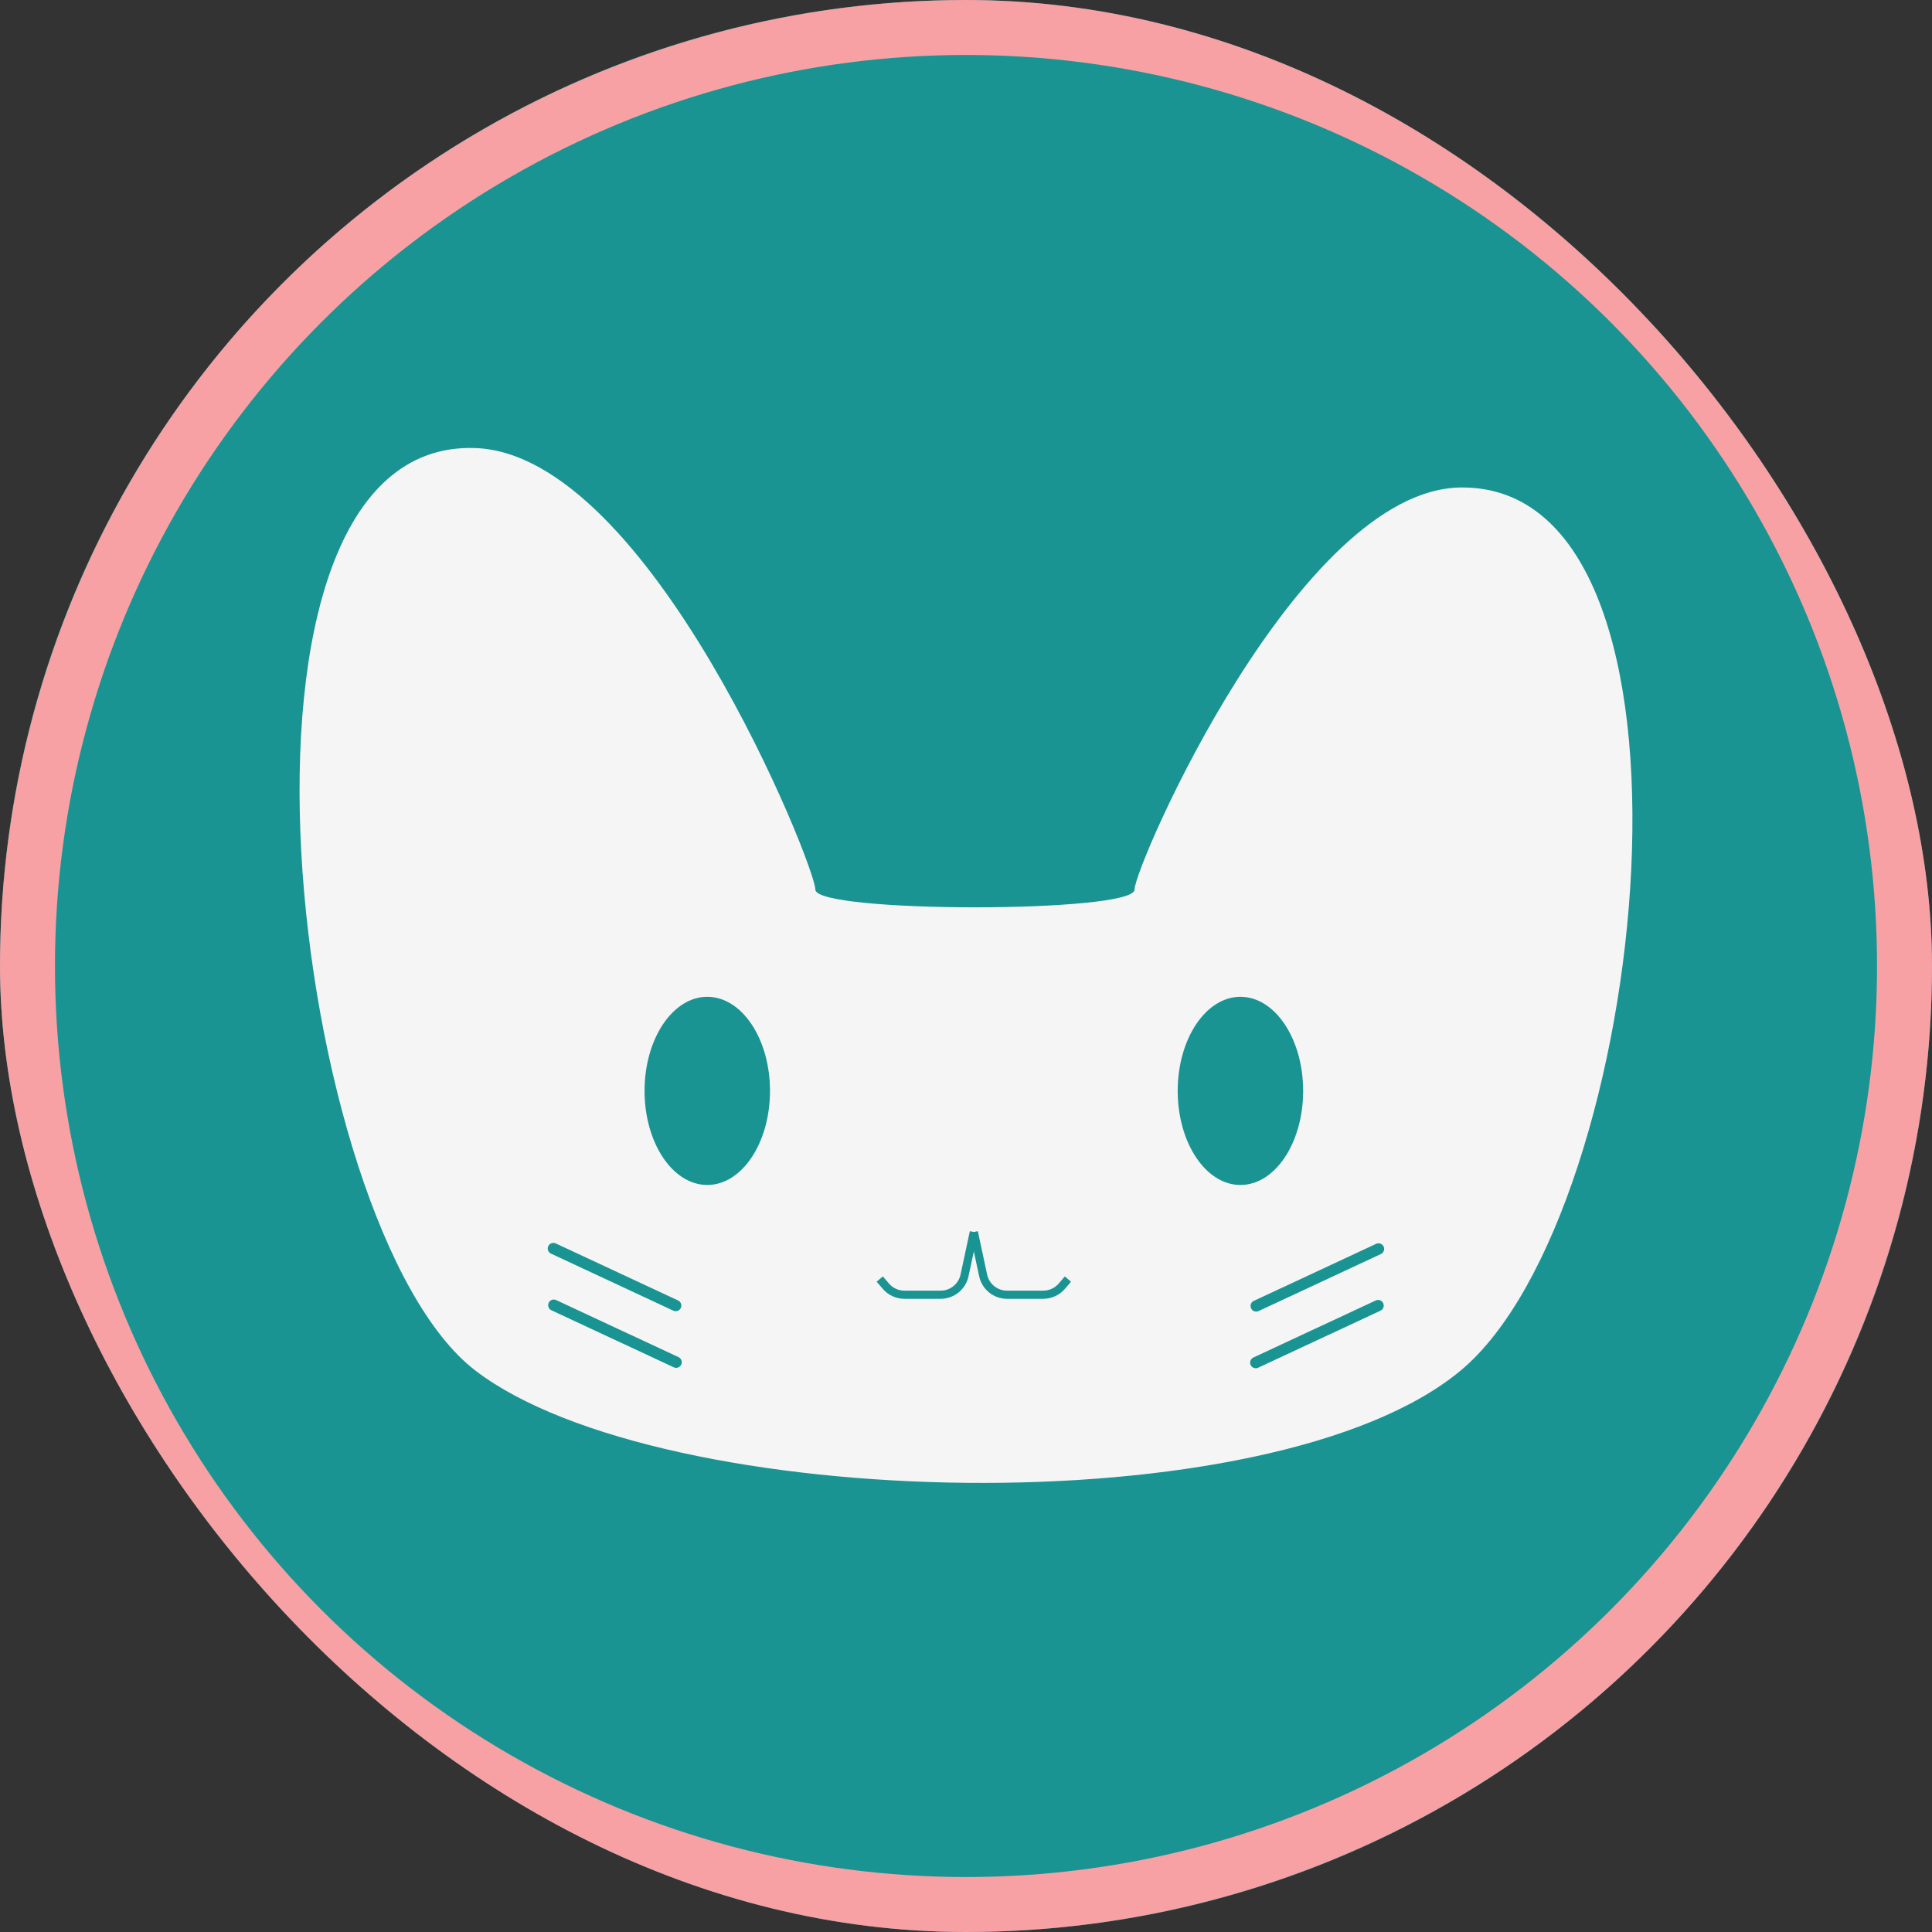 <svg width="703" height="703" viewBox="0 0 703 703" fill="none" xmlns="http://www.w3.org/2000/svg">
<rect x="0" y="0" width="703" height="703" fill="#333333" stroke="none"/>
<g clip-path="url(#clip0_284_29)">
<rect width="703" height="703" rx="351.5" fill="#199493"/>
<path d="M172.973 498.704C105.573 447.1 71.467 159.356 172.972 163.035C236.571 165.34 296.686 315.093 296.686 323.698C296.686 332.302 412.824 332.303 412.824 323.7C412.824 315.096 472.514 178.08 531.488 177.381C628.109 176.237 600.423 441.368 531.488 498.707C462.553 556.047 240.373 550.309 172.973 498.704Z" fill="#F5F5F5"/>
<path fill-rule="evenodd" clip-rule="evenodd" d="M195.145 192.662L194.484 192.05L192.566 191.399C193.429 191.792 194.288 192.214 195.145 192.662ZM251.995 260.38L252.097 260.521L252.285 260.912C252.189 260.735 252.092 260.558 251.995 260.38ZM271.984 301.88L279.717 317.963L278.798 319.055C277.571 315.717 276.108 311.922 274.428 307.781C273.658 305.884 272.843 303.914 271.984 301.88ZM139.133 223.308C139.709 221.331 140.329 219.416 140.995 217.569L139.497 220.061L139.133 223.308ZM139.83 232.751C134.527 257.792 134.806 291.254 138.217 325.879H278.067C276.589 321.495 274.432 315.672 271.683 308.895C266.109 295.158 258.121 277.545 248.467 260.116C238.806 242.676 227.511 225.481 215.335 212.538C203.12 199.552 190.243 191.081 177.429 190.585C167.213 190.189 159.286 194.107 153.17 201.367C147.001 208.691 142.644 219.463 139.83 232.751ZM172.477 187.767L176.152 185.826L183.888 188.452C181.785 187.988 179.669 187.707 177.544 187.624C175.797 187.557 174.108 187.606 172.477 187.767Z" fill="#F5F5F5"/>
<path fill-rule="evenodd" clip-rule="evenodd" d="M276.772 328.473H279.866C279.533 327.343 279.12 326.037 278.634 324.576C277.183 320.209 275.056 314.403 272.347 307.655C266.928 294.159 259.163 276.855 249.768 259.718C240.379 242.592 229.331 225.571 217.334 212.684C205.379 199.841 192.254 190.859 178.699 190.328C167.872 189.904 159.366 194.162 152.916 201.899C146.52 209.572 142.176 220.621 139.411 233.813C134.051 259.387 134.519 293.562 138.09 328.473H141.068C137.48 293.559 137.029 259.621 142.31 234.421C145.029 221.45 149.238 210.939 155.192 203.796C161.093 196.717 168.736 192.903 178.583 193.288C190.937 193.772 203.365 202.026 215.166 214.703C226.926 227.335 237.837 244.118 247.17 261.142C256.496 278.155 264.213 295.348 269.597 308.758C272.289 315.463 274.394 321.212 275.823 325.51C276.184 326.596 276.501 327.586 276.772 328.473Z" fill="#F5F5F5"/>
<path fill-rule="evenodd" clip-rule="evenodd" d="M429.182 328.567H426.071C426.408 327.493 426.825 326.249 427.318 324.854C428.769 320.751 430.894 315.296 433.6 308.957C439.012 296.281 446.768 280.028 456.151 263.931C465.528 247.845 476.564 231.855 488.548 219.749C500.497 207.677 513.596 199.258 527.097 198.761C537.873 198.364 546.358 202.346 552.81 209.625C559.21 216.845 563.556 227.242 566.321 239.647C571.677 263.682 571.209 295.787 567.645 328.567H564.665C568.249 295.784 568.697 263.931 563.429 240.291C560.719 228.129 556.524 218.281 550.593 211.59C544.713 204.957 537.074 201.358 527.206 201.721C514.84 202.177 502.424 209.942 490.653 221.833C478.917 233.69 468.026 249.442 458.711 265.423C449.401 281.393 441.699 297.533 436.324 310.12C433.638 316.414 431.537 321.809 430.112 325.842C429.759 326.839 429.449 327.749 429.182 328.567Z" fill="#F5F5F5"/>
<path fill-rule="evenodd" clip-rule="evenodd" d="M510.421 203.234L510.752 202.943L511.638 202.658C511.231 202.844 510.826 203.036 510.421 203.234ZM435.486 304.621L428.536 318.357L429.381 319.311C430.566 316.245 431.98 312.761 433.603 308.96C434.202 307.555 434.83 306.107 435.486 304.621ZM564.12 231.295C563.619 229.675 563.084 228.102 562.513 226.578L563.805 228.621L564.12 231.295ZM531.681 198.866L528.435 197.238L521.936 199.335C523.65 199.02 525.372 198.827 527.1 198.763C528.676 198.705 530.202 198.741 531.681 198.866ZM564.994 325.511H430.233C431.656 321.516 433.714 316.244 436.328 310.123C441.702 297.535 449.404 281.396 458.714 265.425C468.029 249.445 478.92 233.692 490.656 221.836C502.427 209.945 514.843 202.179 527.21 201.724C537.077 201.361 544.716 204.959 550.596 211.592C556.528 218.284 560.722 228.131 563.432 240.294C568.537 263.198 568.274 293.811 564.994 325.511Z" fill="#F5F5F5"/>
<ellipse cx="257.357" cy="396.942" rx="22.823" ry="34.235" fill="#199493"/>
<ellipse cx="451.356" cy="396.942" rx="22.823" ry="34.235" fill="#199493"/>
<path d="M354.149 448.292C344.063 448.29 323.813 402.647 328.867 396.942C333.921 391.236 376.865 391.236 381.382 396.926C385.9 402.617 364.234 448.294 354.149 448.292Z" fill="#F5F5F5"/>
<path d="M353.796 431.18C350.016 431.179 342.427 412.454 344.321 410.113C346.215 407.772 362.309 407.772 364.003 410.107C365.696 412.442 357.576 431.181 353.796 431.18Z" fill="#F5F5F5"/>
<path d="M354.35 448.294L350.964 464.092C350.086 468.19 346.465 471.117 342.273 471.117H329.093C326.498 471.117 324.033 469.984 322.345 468.014L320.114 465.412" stroke="#199493" stroke-width="2.963"/>
<path d="M354.353 448.294L357.738 464.092C358.616 468.19 362.238 471.117 366.429 471.117H379.609C382.204 471.117 384.669 469.984 386.358 468.014L388.588 465.412" stroke="#199493" stroke-width="2.963"/>
<path d="M201.355 454.301L245.873 475.06" stroke="#199493" stroke-width="4.093" stroke-linecap="round"/>
<path d="M201.51 474.914L246.028 495.673" stroke="#199493" stroke-width="4.093" stroke-linecap="round"/>
<path d="M456.935 495.819L501.453 475.06" stroke="#199493" stroke-width="4.093" stroke-linecap="round"/>
<path d="M457.089 475.206L501.607 454.447" stroke="#199493" stroke-width="4.093" stroke-linecap="round"/>
<circle cx="351.5" cy="351.5" r="341.5" stroke="#F7A1A4" stroke-width="20"/>
</g>
<defs>
<clipPath id="clip0_284_29">
<rect width="703" height="703" rx="351.5" fill="white"/>
</clipPath>
</defs>
</svg>
